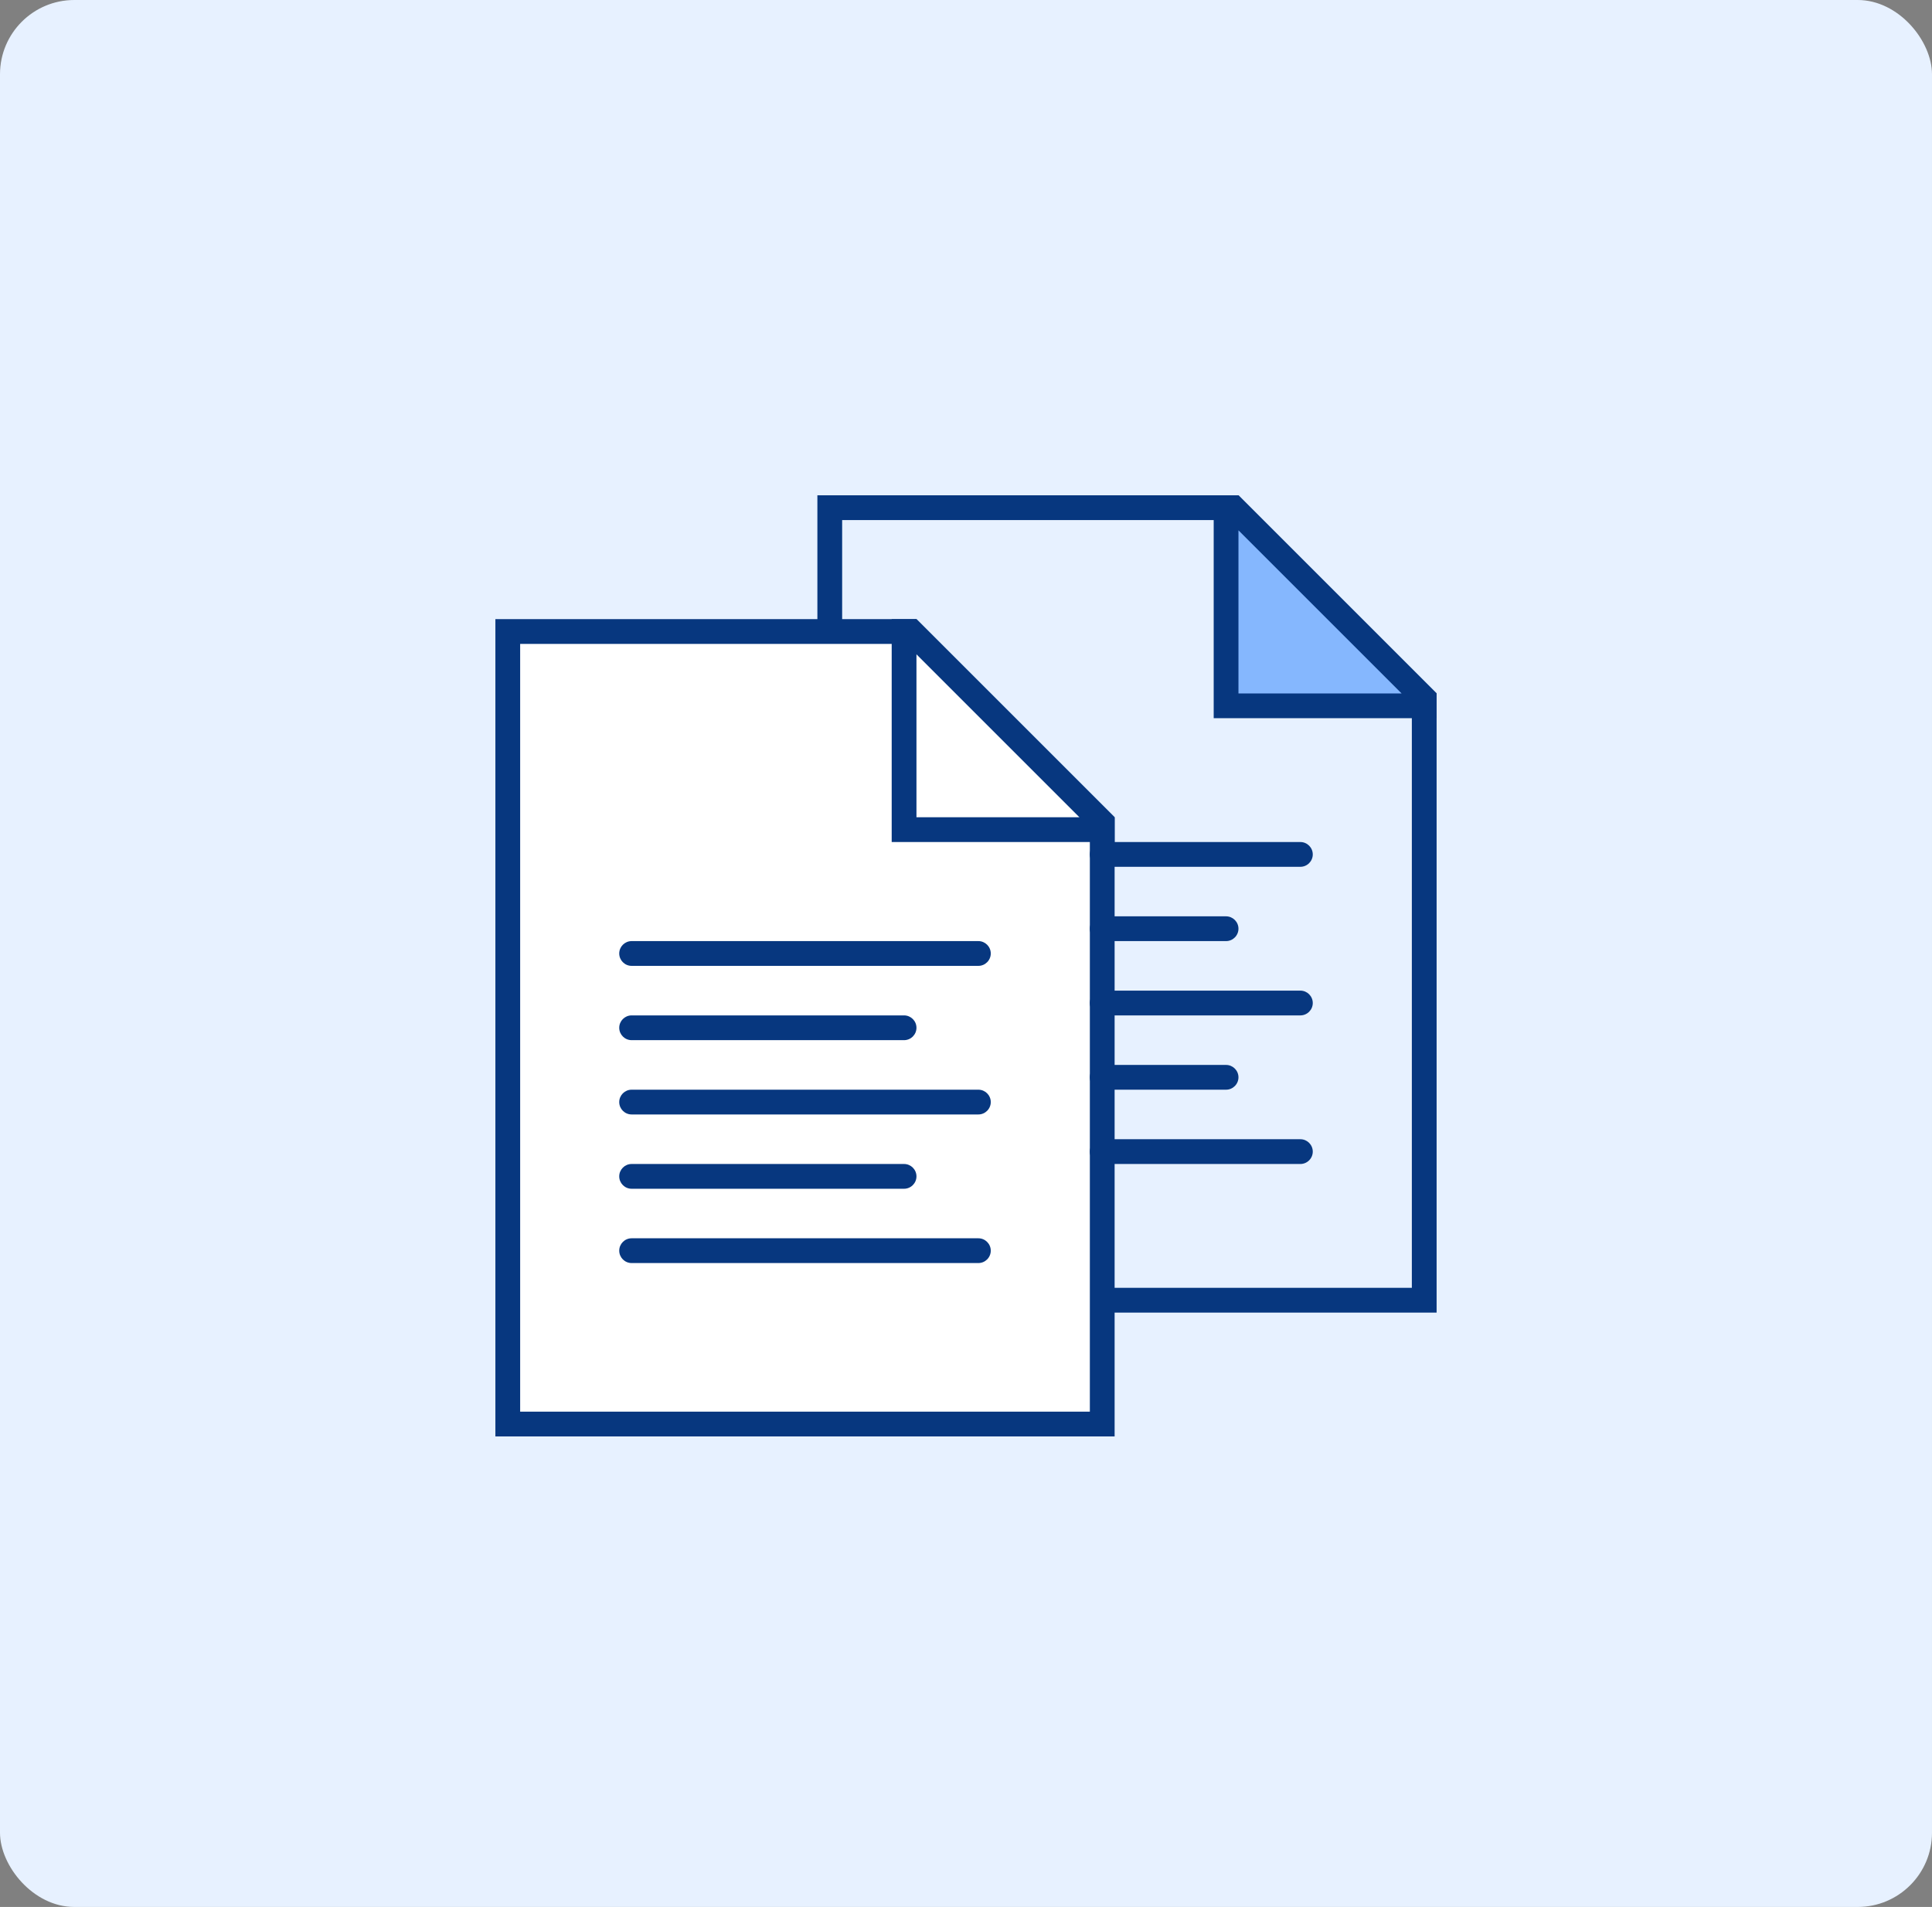<svg width="78" height="77" viewBox="0 0 78 77" fill="none" xmlns="http://www.w3.org/2000/svg">
<rect x="0" y="0" width="78" height="77" fill="#808080" stroke="none"/>
<rect width="78" height="77" rx="3" fill="#E7F1FF"/>
<path d="M33.5 52.5V20.5H49.793L57.5 28.207V52.5H33.5Z" fill="#E7F1FF"/>
<path d="M36.5 33.5V25.5H36.793L44.5 33.207V33.5H36.5Z" fill="#E7F1FF"/>
<path d="M49.586 21L57 28.414V52H34V21H49.586ZM50 20H33V53H58V28L50 20Z" fill="#07377F"/>
<path d="M49.5 28.5V20.5H49.793L57.5 28.207V28.5H49.5Z" fill="#85B7FE"/>
<path d="M50 21.414L56.586 28H50V21.414ZM50 20H49V29H58V28L50 20Z" fill="#07377F"/>
<path d="M20.5 57.5V25.5H36.793L44.5 33.207V57.5H20.5Z" fill="white"/>
<path d="M36.586 26L44 33.414V57H21V26H36.586ZM37 25H20V58H45V33L37 25Z" fill="#07377F"/>
<path d="M37 26.414L43.586 33H37V26.414ZM37 25H36V34H45V33L37 25ZM25.5 38H39.5C39.775 38 40 38.225 40 38.5C40 38.775 39.775 39 39.5 39H25.5C25.225 39 25 38.775 25 38.5C25 38.225 25.225 38 25.5 38ZM25.5 44H39.5C39.775 44 40 44.225 40 44.5C40 44.775 39.775 45 39.5 45H25.5C25.225 45 25 44.775 25 44.5C25 44.225 25.225 44 25.5 44ZM25.5 41H36.5C36.775 41 37 41.225 37 41.5C37 41.775 36.775 42 36.5 42H25.5C25.225 42 25 41.775 25 41.5C25 41.225 25.225 41 25.5 41ZM25.5 47H36.5C36.775 47 37 47.225 37 47.5C37 47.775 36.775 48 36.5 48H25.5C25.225 48 25 47.775 25 47.5C25 47.225 25.225 47 25.5 47ZM44.5 34H52.5C52.775 34 53 34.225 53 34.5C53 34.775 52.775 35 52.5 35H44.5C44.225 35 44 34.775 44 34.5C44 34.225 44.225 34 44.5 34ZM44.5 40H52.5C52.775 40 53 40.225 53 40.5C53 40.775 52.775 41 52.5 41H44.5C44.225 41 44 40.775 44 40.5C44 40.225 44.225 40 44.5 40ZM44.5 46H52.5C52.775 46 53 46.225 53 46.5C53 46.775 52.775 47 52.5 47H44.5C44.225 47 44 46.775 44 46.5C44 46.225 44.225 46 44.5 46ZM44.5 37H49.5C49.775 37 50 37.225 50 37.5C50 37.775 49.775 38 49.5 38H44.5C44.225 38 44 37.775 44 37.5C44 37.225 44.225 37 44.5 37ZM44.5 43H49.5C49.775 43 50 43.225 50 43.5C50 43.775 49.775 44 49.5 44H44.5C44.225 44 44 43.775 44 43.5C44 43.225 44.225 43 44.5 43ZM25.5 50H39.5C39.775 50 40 50.225 40 50.5C40 50.775 39.775 51 39.5 51H25.5C25.225 51 25 50.775 25 50.5C25 50.225 25.225 50 25.5 50Z" fill="#07377F"/>
</svg>

